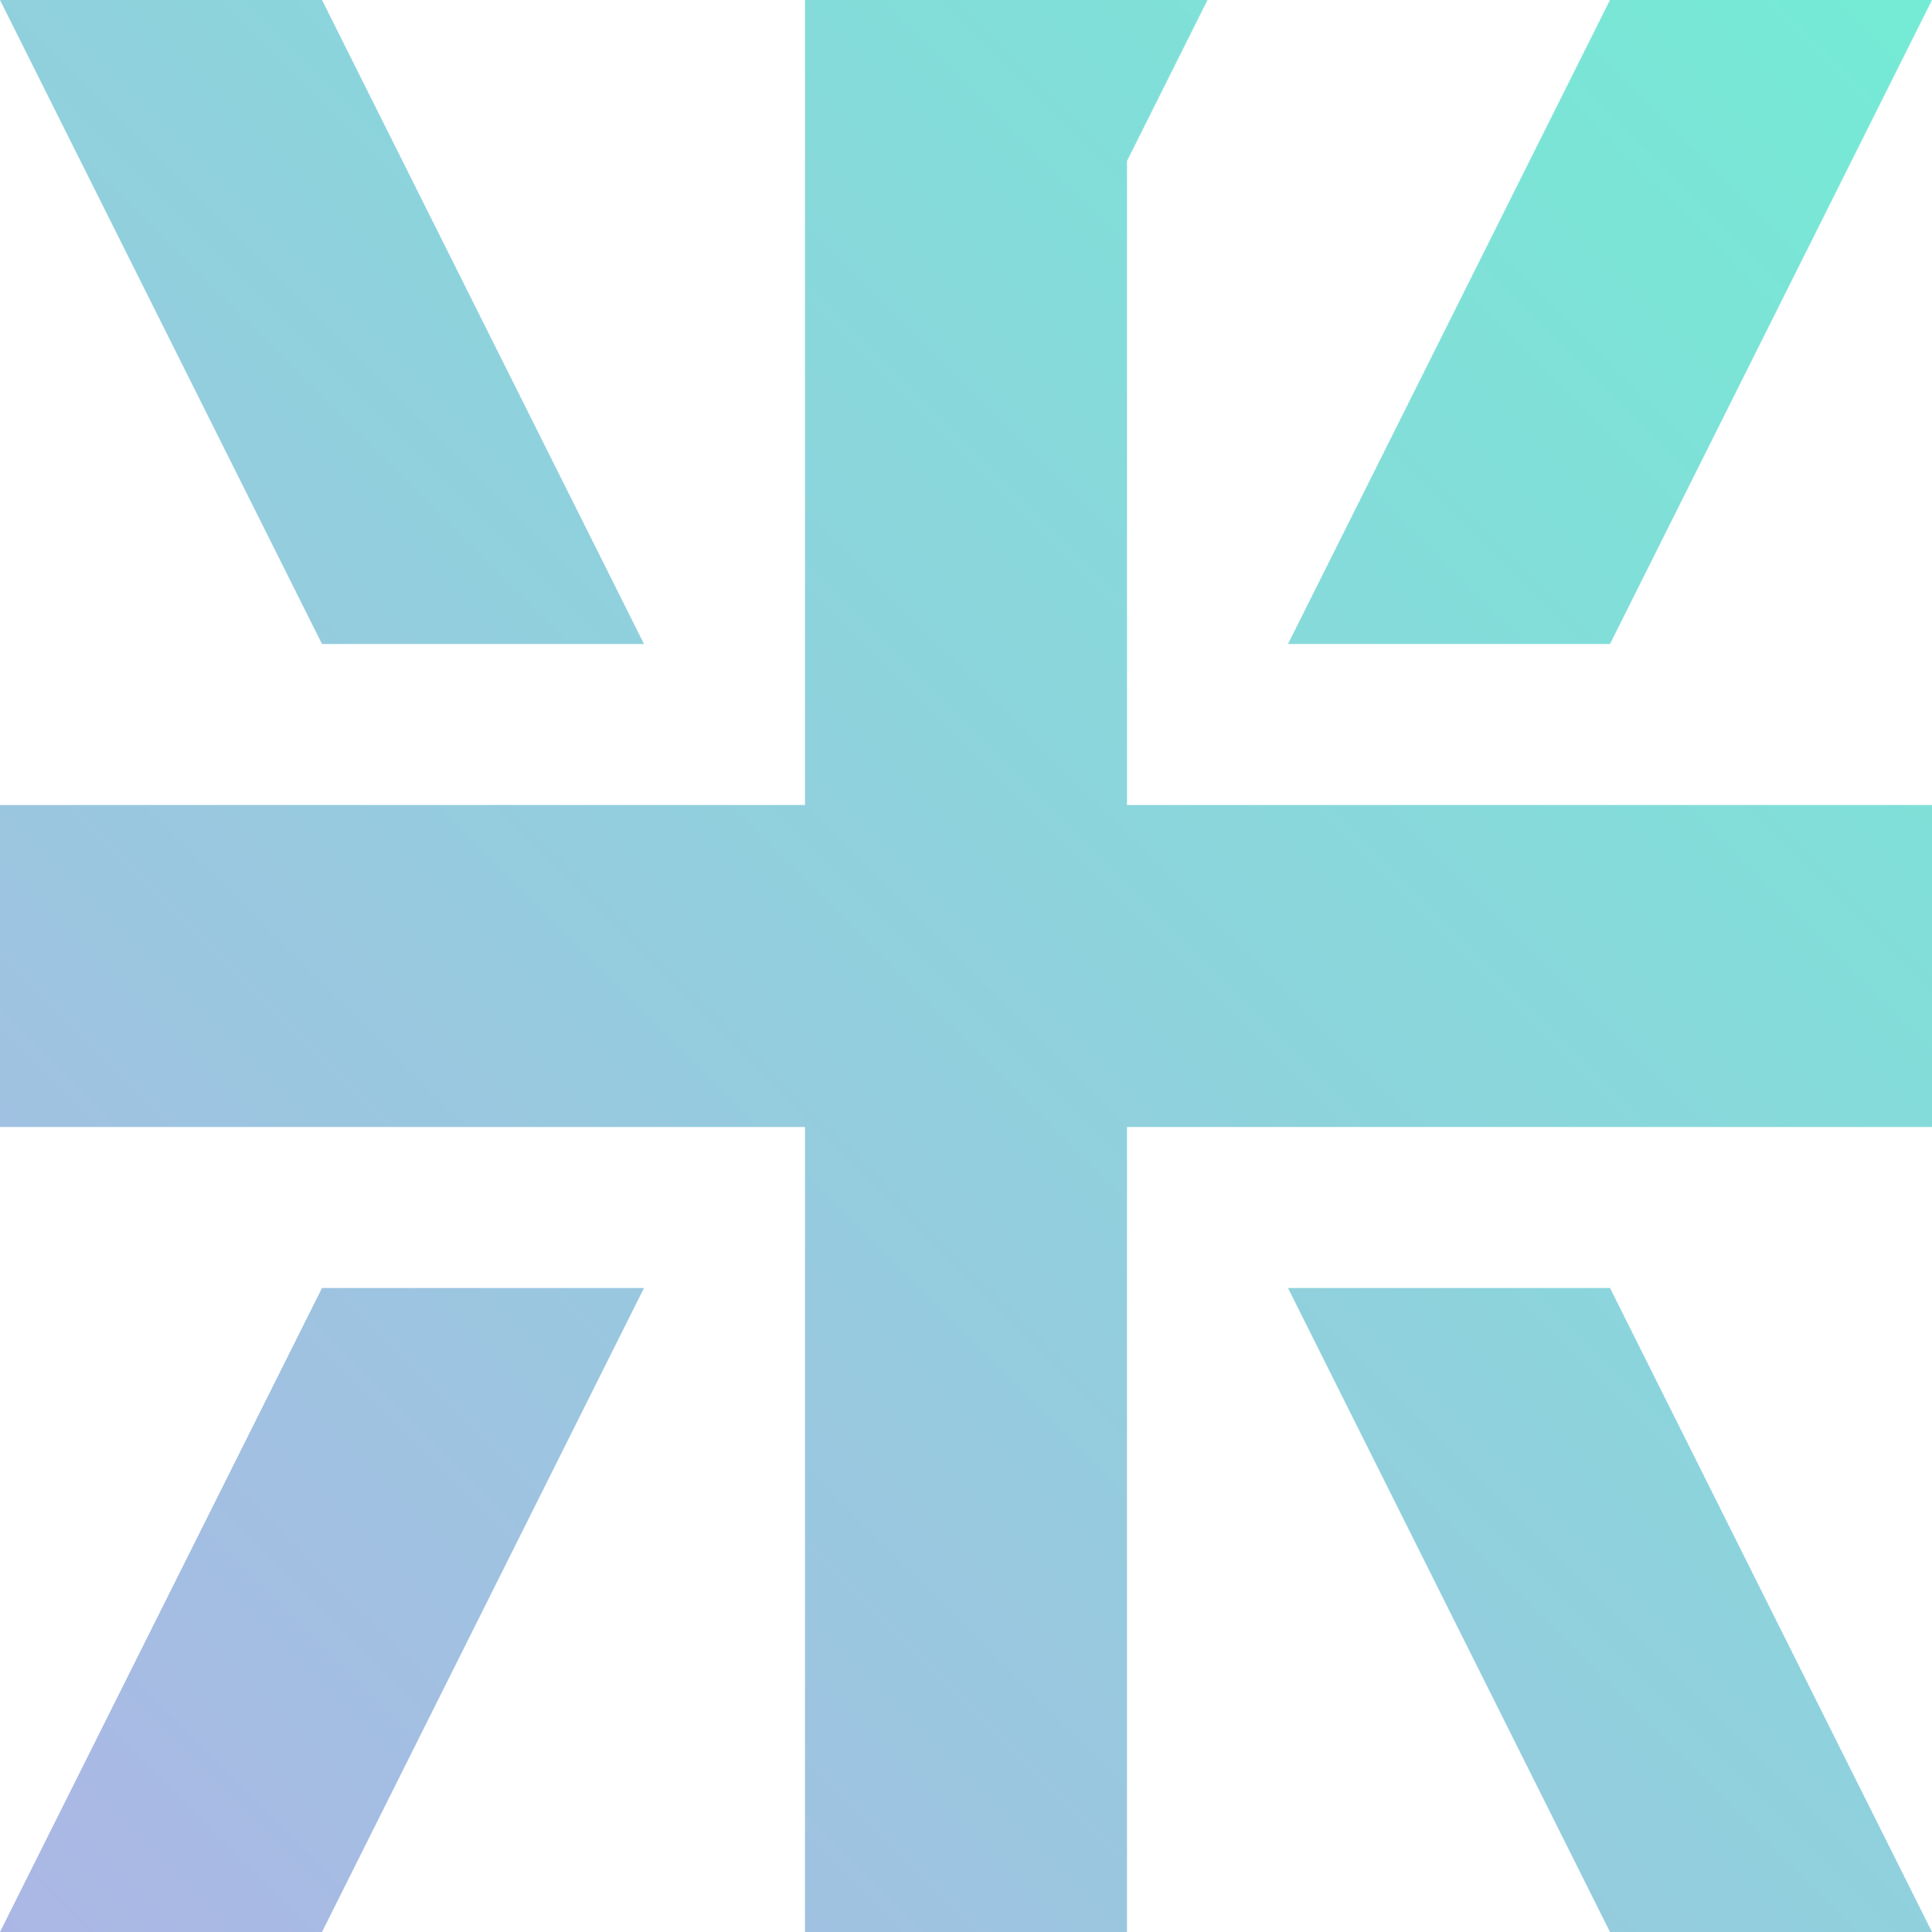 <svg xmlns="http://www.w3.org/2000/svg" viewBox="0 0 12 12">
  <defs>
    <linearGradient id="grad" x1="0" x2="1" y1="1" y2="0">
      <stop offset="0%" stop-color="#ACB6E5"/>
      <stop offset="100%" stop-color="#74ebd5"/>
    </linearGradient>
  </defs>
  <path d="M 0 0 L 2 0 L 4 4 L 2 4 L 0 0 Z M 7.5 0 L 5 0 L 5 5 L 0 5 L 0 7 L 5 7 L 5 12 L 7 12 L 7 7 L 12 7 L 12 5 L 7 5 L 7 1 Z M 10 8 L 12 12 L 10 12 L 8 8 L 8 8 Z M 10 0 L 10 0 L 8 4 L 10 4 L 12 0 Z M 2 8 L 2 8 L 4 8 L 2 12 L 0 12 Z" fill="url(#grad)"/>
</svg>